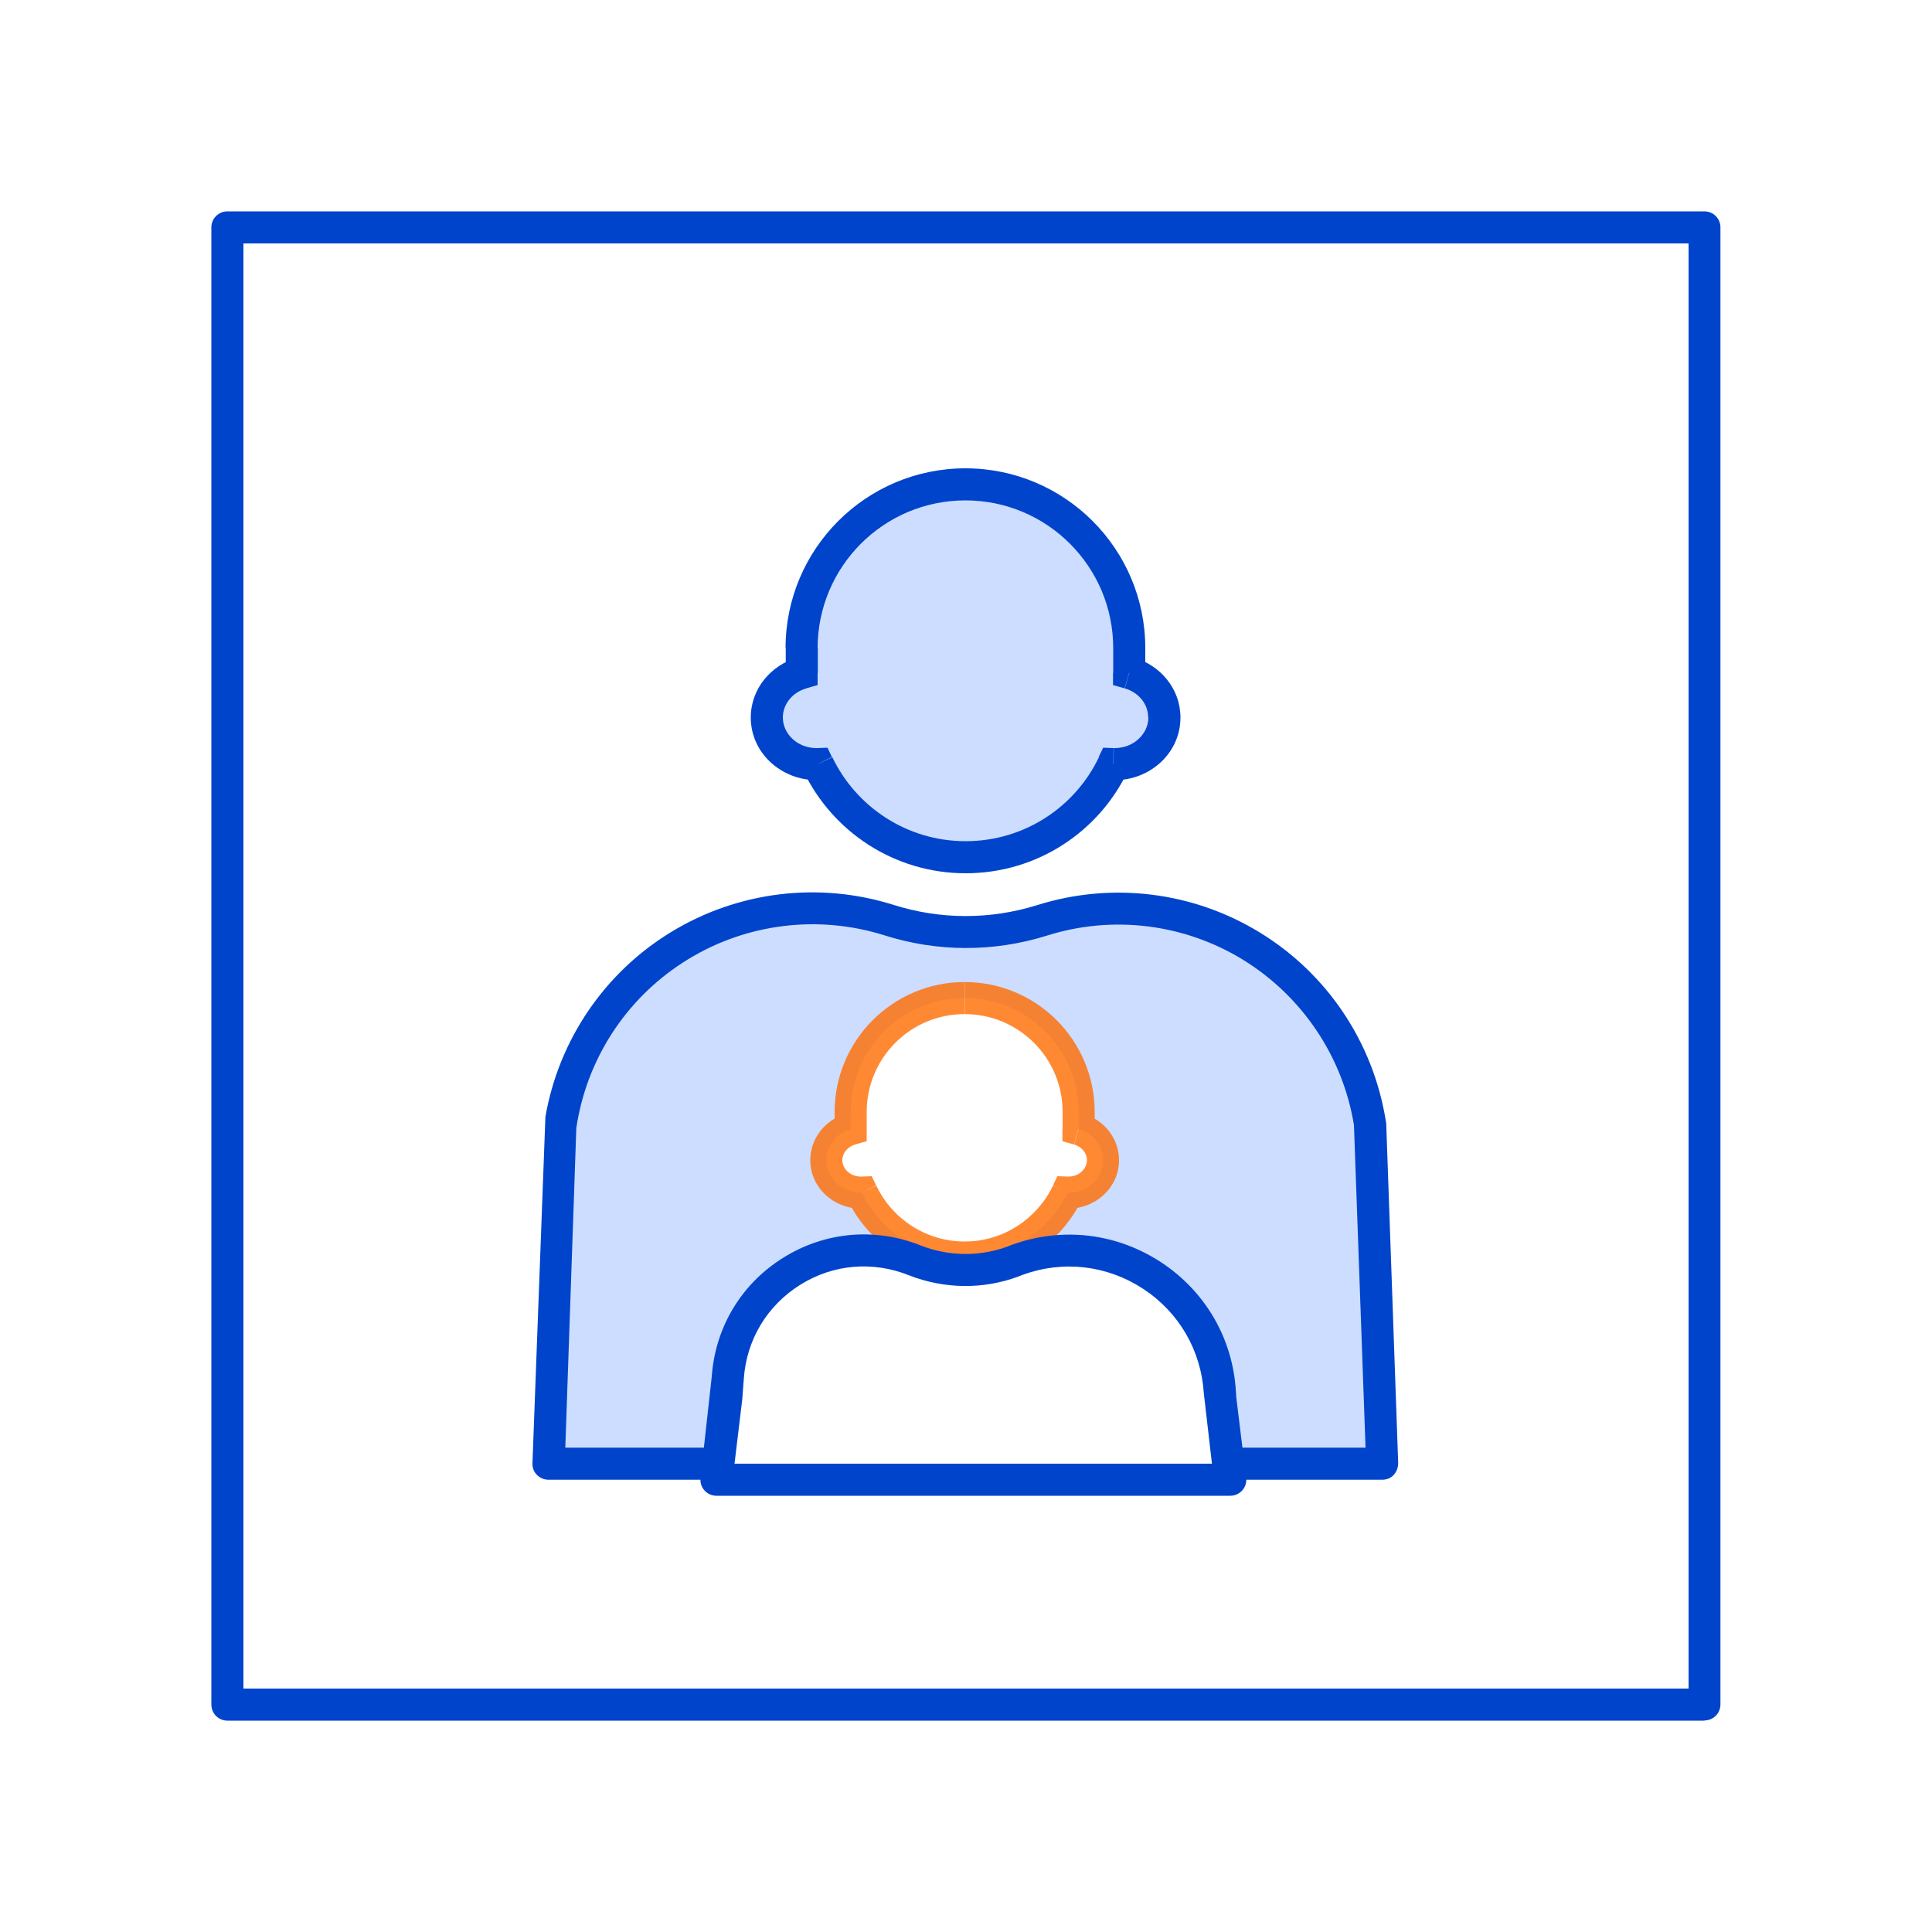 <svg width="60" height="60" viewBox="0 0 60 60" fill="none" xmlns="http://www.w3.org/2000/svg">
<rect x="0" y="0" width="60" height="60" fill="#333333" stroke="none"/>
<g clip-path="url(#clip0_239_2611)">
<path d="M60 0H0V60H60V0Z" fill="white"/>
<path d="M52.938 53.436H7.062C6.786 53.436 6.564 53.214 6.564 52.938V7.062C6.564 6.786 6.786 6.564 7.062 6.564H52.932C53.208 6.564 53.43 6.786 53.43 7.062V52.932C53.43 53.208 53.208 53.43 52.932 53.43L52.938 53.436ZM7.566 52.44H52.44V7.56H7.56V52.434L7.566 52.44Z" fill="#0044CC"/>
<g opacity="0.2">
<path fill-rule="evenodd" clip-rule="evenodd" d="M24.894 20.13C24.894 17.316 27.174 15.042 29.982 15.042C32.79 15.042 35.07 17.316 35.07 20.13V20.898C35.7 21.078 36.162 21.636 36.162 22.284C36.162 23.082 35.472 23.73 34.62 23.73H34.578C33.762 25.446 32.01 26.622 29.988 26.622C27.966 26.622 26.214 25.446 25.398 23.73H25.356C24.504 23.73 23.814 23.082 23.814 22.284C23.814 21.624 24.27 21.078 24.906 20.898V20.13H24.894Z" fill="#0055FF"/>
</g>
<path d="M35.064 20.898H34.566V21.276L34.926 21.378L35.064 20.898ZM34.572 23.73L34.584 23.232L34.26 23.22L34.122 23.508L34.572 23.73ZM25.386 23.73L25.836 23.508L25.698 23.22L25.374 23.232L25.386 23.73ZM24.894 20.898L25.032 21.378L25.392 21.276V20.898H24.894ZM29.982 14.544C26.898 14.544 24.396 17.046 24.396 20.13H25.392C25.392 17.598 27.444 15.54 29.982 15.54V14.544ZM35.568 20.13C35.568 17.046 33.066 14.544 29.982 14.544V15.54C32.514 15.54 34.572 17.592 34.572 20.13H35.568ZM35.568 20.898V20.13H34.572V20.898H35.568ZM36.66 22.284C36.66 21.384 36.03 20.658 35.208 20.418L34.932 21.378C35.376 21.51 35.658 21.876 35.658 22.284H36.654H36.66ZM34.62 24.228C35.718 24.228 36.66 23.388 36.66 22.284H35.664C35.664 22.77 35.226 23.232 34.62 23.232V24.228ZM34.566 24.228H34.62V23.232H34.59L34.566 24.228ZM29.988 27.12C32.214 27.12 34.134 25.824 35.028 23.94L34.128 23.514C33.39 25.062 31.812 26.124 29.988 26.124V27.12ZM24.948 23.94C25.848 25.824 27.768 27.12 29.988 27.12V26.124C28.164 26.124 26.586 25.056 25.848 23.514L24.948 23.94ZM25.386 23.232H25.356V24.228H25.41L25.386 23.232ZM25.356 23.232C24.75 23.232 24.312 22.776 24.312 22.284H23.316C23.316 23.388 24.264 24.228 25.362 24.228V23.232H25.356ZM24.312 22.284C24.312 21.876 24.6 21.504 25.044 21.378L24.768 20.418C23.946 20.658 23.316 21.384 23.316 22.284H24.312ZM24.402 20.13V20.898H25.398V20.13H24.402Z" fill="#0044CC"/>
<g opacity="0.2">
<path d="M17.43 34.77L17.4 34.962L17.034 45.462H42.918L42.552 34.974L42.534 34.866C41.754 30.108 36.948 27.15 32.352 28.596C30.804 29.076 29.148 29.076 27.606 28.584C23.04 27.15 18.246 30.06 17.43 34.776V34.77Z" fill="#0055FF"/>
</g>
<path d="M42.924 45.954H17.034C16.896 45.954 16.77 45.9 16.674 45.804C16.578 45.708 16.53 45.576 16.536 45.438L16.938 34.686C17.352 32.298 18.774 30.204 20.844 28.944C22.92 27.678 25.44 27.372 27.756 28.104C29.208 28.56 30.744 28.566 32.208 28.11C34.536 27.378 37.062 27.69 39.138 28.968C41.22 30.246 42.636 32.364 43.032 34.776L43.05 34.884L43.422 45.438C43.422 45.576 43.374 45.702 43.284 45.804C43.194 45.906 43.062 45.954 42.924 45.954ZM17.556 44.958H42.408L42.048 34.938C41.7 32.814 40.446 30.948 38.616 29.814C36.786 28.686 34.554 28.41 32.508 29.058C30.852 29.574 29.106 29.568 27.462 29.046C25.422 28.404 23.196 28.674 21.372 29.79C19.548 30.9 18.294 32.742 17.928 34.848L17.898 35.034L17.556 44.958Z" fill="#0044CC"/>
<path fill-rule="evenodd" clip-rule="evenodd" d="M26.418 34.536C26.418 32.58 28.002 30.996 29.958 30.996C31.914 30.996 33.498 32.58 33.498 34.536V35.064C33.936 35.196 34.254 35.574 34.254 36.03C34.254 36.588 33.774 37.038 33.18 37.038H33.15C32.58 38.226 31.362 39.054 29.958 39.054C28.554 39.054 27.336 38.226 26.766 37.038H26.736C26.142 37.038 25.662 36.588 25.662 36.03C25.662 35.574 25.98 35.19 26.418 35.064V34.536Z" fill="white"/>
<g opacity="0.8">
<path d="M33.492 35.064H32.994V35.442L33.354 35.544L33.492 35.064ZM33.15 37.038L33.162 36.54L32.838 36.528L32.7 36.816L33.15 37.038ZM26.76 37.038L27.21 36.816L27.072 36.528L26.748 36.54L26.76 37.038ZM26.418 35.064L26.556 35.544L26.916 35.442V35.064H26.418ZM29.958 30.498C27.732 30.498 25.92 32.304 25.92 34.536H26.916C26.916 32.85 28.278 31.494 29.952 31.494V30.498H29.958ZM33.996 34.536C33.996 32.304 32.19 30.498 29.958 30.498V31.494C31.638 31.494 33 32.85 33 34.536H33.996ZM33.996 35.064V34.536H33V35.064H33.996ZM34.752 36.03C34.752 35.334 34.26 34.764 33.636 34.584L33.36 35.544C33.612 35.622 33.756 35.826 33.756 36.03H34.752ZM33.18 37.536C34.02 37.536 34.752 36.888 34.752 36.03H33.756C33.756 36.282 33.528 36.54 33.18 36.54V37.536ZM33.138 37.536H33.18V36.54H33.162L33.138 37.536ZM29.958 39.552C31.566 39.552 32.952 38.604 33.6 37.248L32.7 36.822C32.208 37.848 31.164 38.556 29.958 38.556V39.552ZM26.316 37.248C26.964 38.604 28.35 39.552 29.958 39.552V38.556C28.752 38.556 27.702 37.848 27.216 36.822L26.316 37.248ZM26.754 36.54H26.736V37.536H26.778L26.754 36.54ZM26.736 36.54C26.388 36.54 26.16 36.282 26.16 36.03H25.164C25.164 36.888 25.896 37.536 26.736 37.536V36.54ZM26.16 36.03C26.16 35.82 26.31 35.622 26.556 35.544L26.28 34.584C25.65 34.764 25.164 35.334 25.164 36.03H26.16ZM25.92 34.536V35.064H26.916V34.536H25.92Z" fill="#FF6B00"/>
</g>
<path d="M22.596 42.786L22.548 43.422L22.242 45.954H38.196L37.89 43.428L37.878 43.236C37.686 40.116 34.542 38.052 31.596 39.12L31.44 39.18C30.456 39.54 29.382 39.522 28.41 39.138C25.74 38.058 22.8 39.906 22.596 42.78V42.786Z" fill="white"/>
<path d="M38.202 46.452H22.248C22.104 46.452 21.972 46.392 21.876 46.284C21.78 46.176 21.738 46.032 21.756 45.894L22.104 42.75C22.212 41.22 23.022 39.87 24.324 39.06C25.62 38.25 27.18 38.112 28.602 38.682C29.46 39.018 30.414 39.03 31.272 38.718L31.428 38.658C32.988 38.094 34.668 38.292 36.054 39.198C37.434 40.104 38.286 41.568 38.382 43.212L38.394 43.398L38.7 45.894C38.718 46.038 38.676 46.176 38.58 46.284C38.484 46.392 38.352 46.452 38.208 46.452H38.202ZM22.806 45.456H37.638L37.386 43.272C37.302 41.94 36.618 40.758 35.502 40.026C34.386 39.294 33.024 39.132 31.77 39.588L31.614 39.648C30.522 40.05 29.322 40.032 28.23 39.606C27.108 39.156 25.878 39.258 24.852 39.9C23.826 40.542 23.184 41.604 23.1 42.816L23.052 43.452L22.812 45.45L22.806 45.456Z" fill="#0044CC"/>
</g>
<defs>
<clipPath id="clip0_239_2611">
<rect width="60" height="60" fill="white"/>
</clipPath>
</defs>
</svg>
